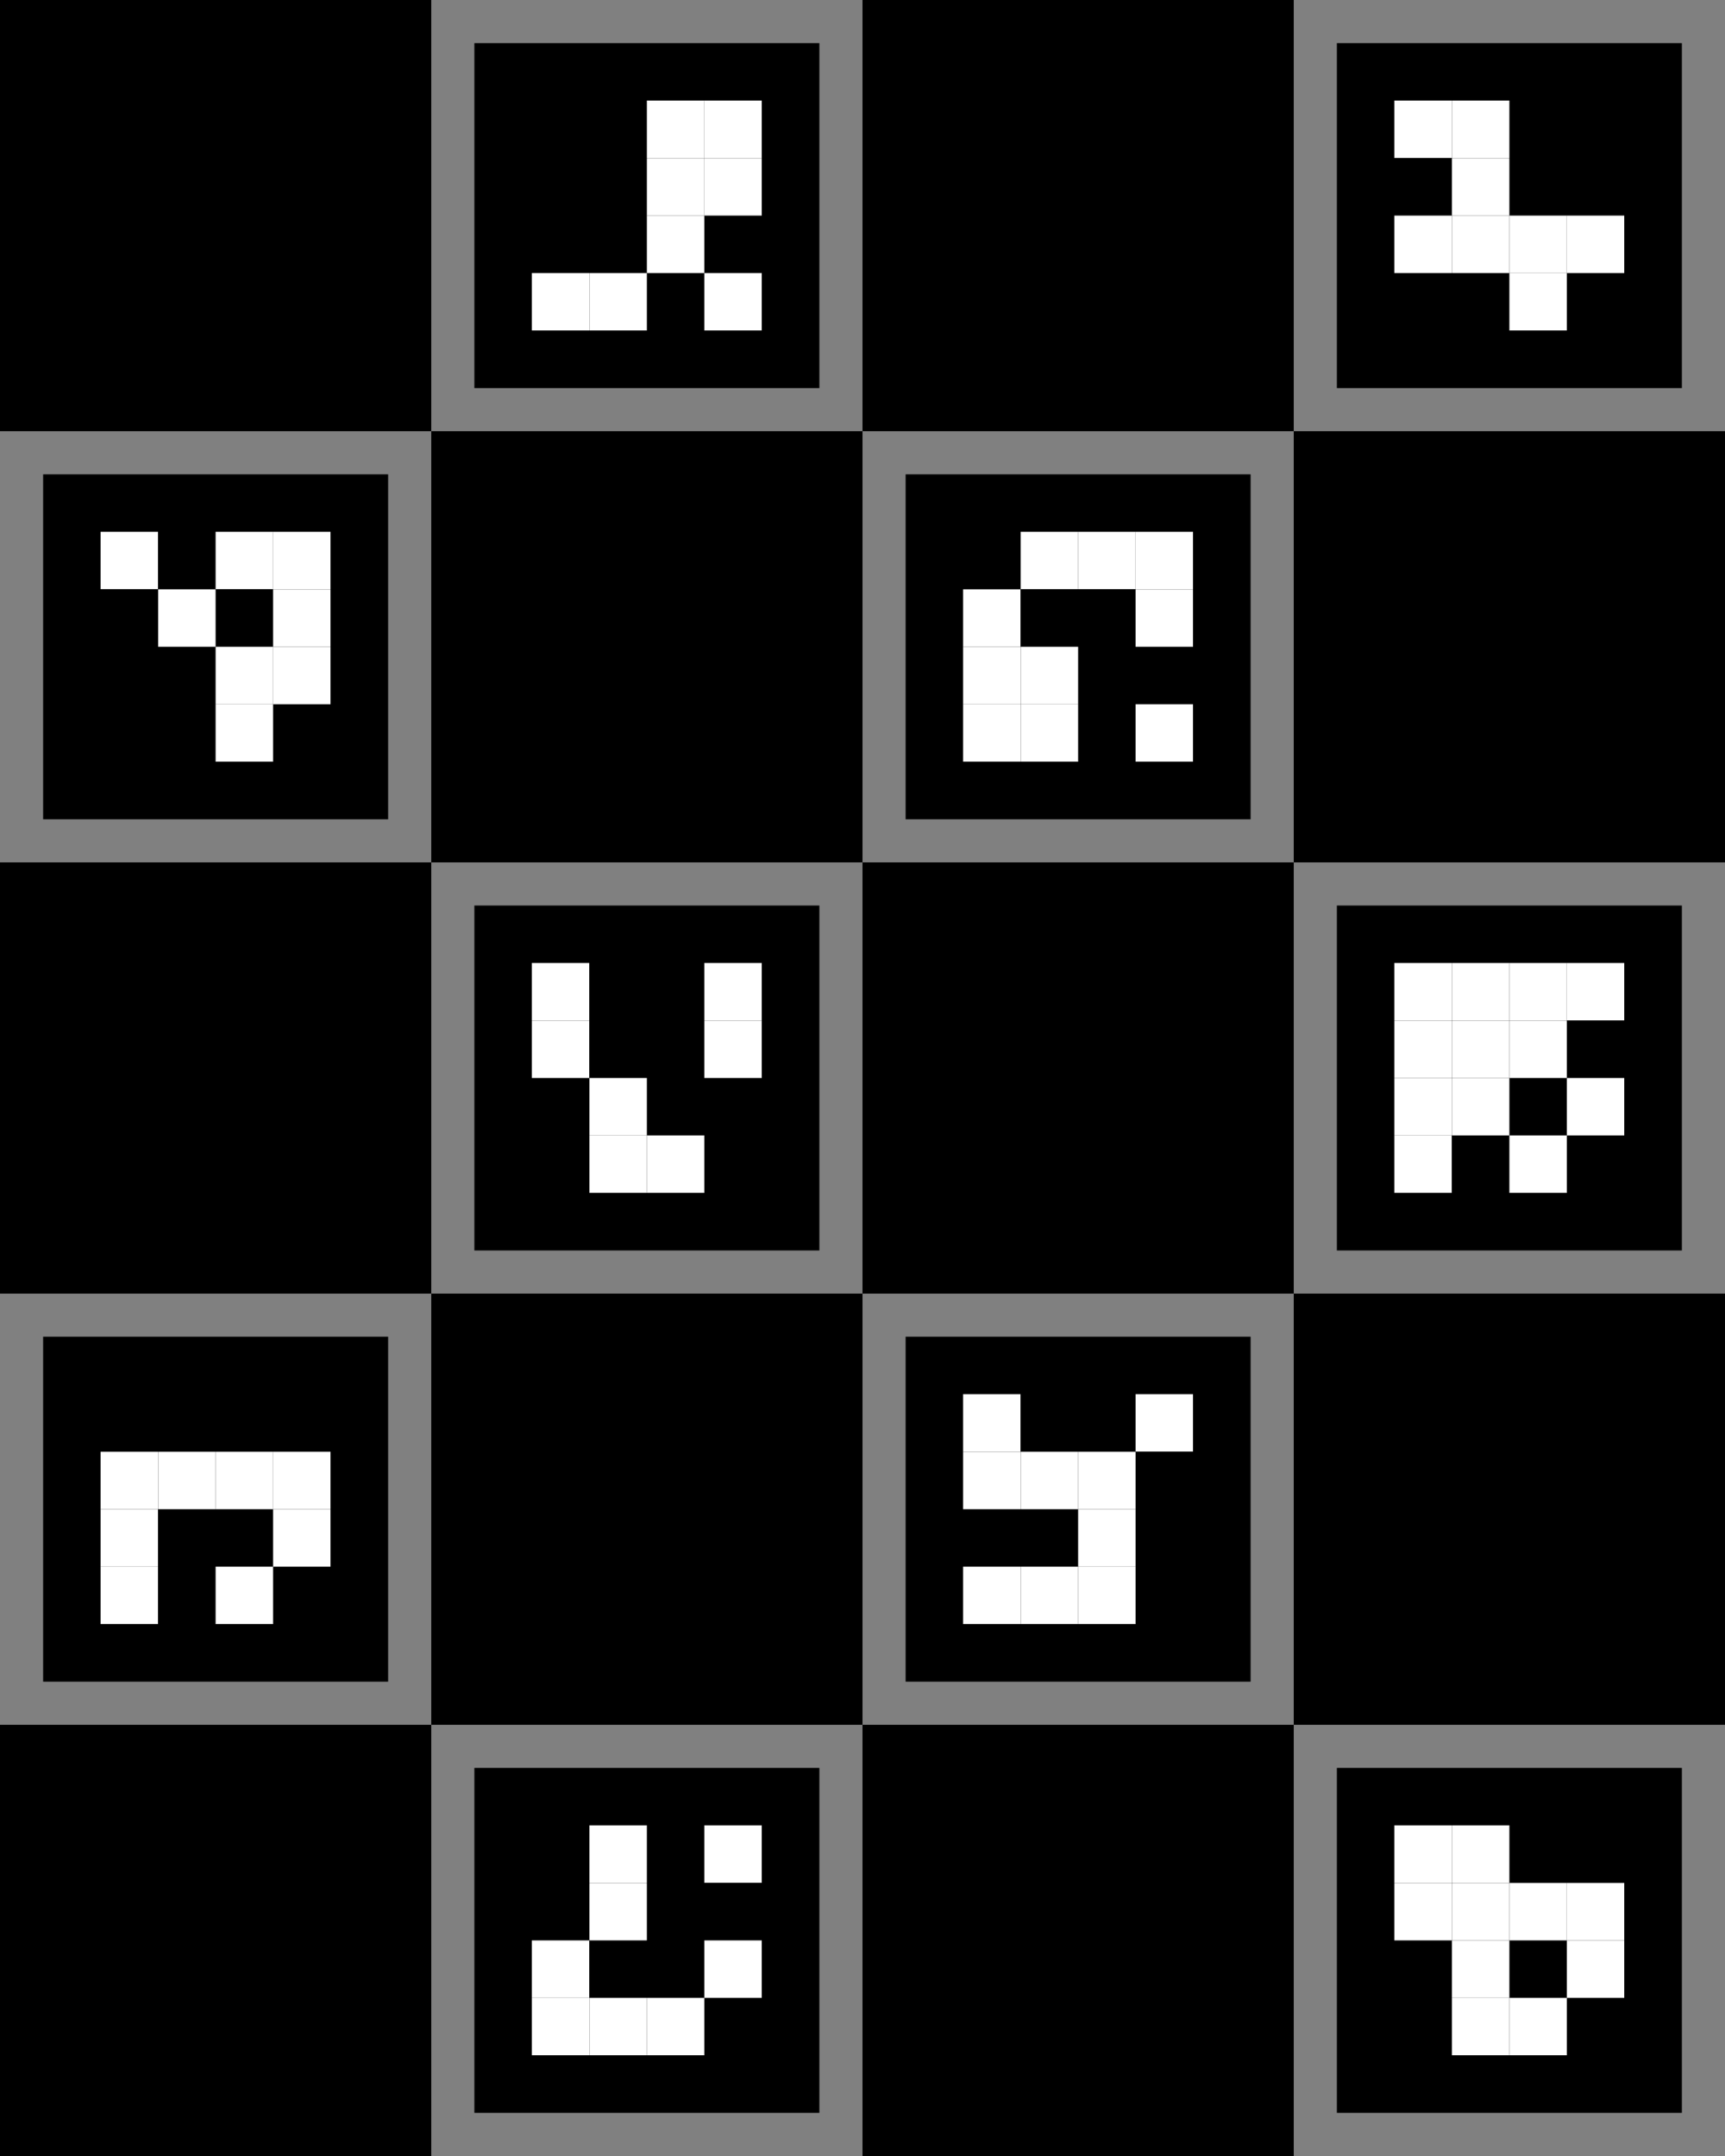 <?xml version="1.0" encoding="utf-8" ?>
<svg baseProfile="full" height="12.5cm" version="1.1" width="10.0cm" xmlns="http://www.w3.org/2000/svg" xmlns:ev="http://www.w3.org/2001/xml-events" xmlns:xlink="http://www.w3.org/1999/xlink"><rect width="100%" height="100%" fill="#808080" stroke="none"/><defs /><rect fill="black" height="2.5cm" width="2.5cm" x="0.0cm" y="0.0cm" /><rect fill="black" height="2.0cm" width="2.0cm" x="0.25cm" y="2.75cm" /><rect fill="white" height="0.333cm" width="0.333cm" x="0.583cm" y="3.083cm" /><rect fill="white" height="0.333cm" width="0.333cm" x="1.25cm" y="3.083cm" /><rect fill="white" height="0.333cm" width="0.333cm" x="1.583cm" y="3.083cm" /><rect fill="white" height="0.333cm" width="0.333cm" x="0.917cm" y="3.417cm" /><rect fill="white" height="0.333cm" width="0.333cm" x="1.583cm" y="3.417cm" /><rect fill="white" height="0.333cm" width="0.333cm" x="1.25cm" y="3.75cm" /><rect fill="white" height="0.333cm" width="0.333cm" x="1.583cm" y="3.75cm" /><rect fill="white" height="0.333cm" width="0.333cm" x="1.25cm" y="4.083cm" /><rect fill="black" height="2.5cm" width="2.5cm" x="0.0cm" y="5.0cm" /><rect fill="black" height="2.0cm" width="2.0cm" x="0.25cm" y="7.75cm" /><rect fill="white" height="0.333cm" width="0.333cm" x="0.583cm" y="8.417cm" /><rect fill="white" height="0.333cm" width="0.333cm" x="0.917cm" y="8.417cm" /><rect fill="white" height="0.333cm" width="0.333cm" x="1.25cm" y="8.417cm" /><rect fill="white" height="0.333cm" width="0.333cm" x="1.583cm" y="8.417cm" /><rect fill="white" height="0.333cm" width="0.333cm" x="0.583cm" y="8.75cm" /><rect fill="white" height="0.333cm" width="0.333cm" x="1.583cm" y="8.75cm" /><rect fill="white" height="0.333cm" width="0.333cm" x="0.583cm" y="9.083cm" /><rect fill="white" height="0.333cm" width="0.333cm" x="1.25cm" y="9.083cm" /><rect fill="black" height="2.5cm" width="2.5cm" x="0.0cm" y="10.0cm" /><rect fill="black" height="2.0cm" width="2.0cm" x="2.75cm" y="0.25cm" /><rect fill="white" height="0.333cm" width="0.333cm" x="3.75cm" y="0.583cm" /><rect fill="white" height="0.333cm" width="0.333cm" x="4.083cm" y="0.583cm" /><rect fill="white" height="0.333cm" width="0.333cm" x="3.75cm" y="0.917cm" /><rect fill="white" height="0.333cm" width="0.333cm" x="4.083cm" y="0.917cm" /><rect fill="white" height="0.333cm" width="0.333cm" x="3.75cm" y="1.25cm" /><rect fill="white" height="0.333cm" width="0.333cm" x="3.083cm" y="1.583cm" /><rect fill="white" height="0.333cm" width="0.333cm" x="3.417cm" y="1.583cm" /><rect fill="white" height="0.333cm" width="0.333cm" x="4.083cm" y="1.583cm" /><rect fill="black" height="2.5cm" width="2.5cm" x="2.5cm" y="2.5cm" /><rect fill="black" height="2.0cm" width="2.0cm" x="2.75cm" y="5.25cm" /><rect fill="white" height="0.333cm" width="0.333cm" x="3.083cm" y="5.583cm" /><rect fill="white" height="0.333cm" width="0.333cm" x="4.083cm" y="5.583cm" /><rect fill="white" height="0.333cm" width="0.333cm" x="3.083cm" y="5.917cm" /><rect fill="white" height="0.333cm" width="0.333cm" x="4.083cm" y="5.917cm" /><rect fill="white" height="0.333cm" width="0.333cm" x="3.417cm" y="6.25cm" /><rect fill="white" height="0.333cm" width="0.333cm" x="3.417cm" y="6.583cm" /><rect fill="white" height="0.333cm" width="0.333cm" x="3.75cm" y="6.583cm" /><rect fill="black" height="2.5cm" width="2.5cm" x="2.5cm" y="7.5cm" /><rect fill="black" height="2.0cm" width="2.0cm" x="2.75cm" y="10.25cm" /><rect fill="white" height="0.333cm" width="0.333cm" x="3.417cm" y="10.583cm" /><rect fill="white" height="0.333cm" width="0.333cm" x="4.083cm" y="10.583cm" /><rect fill="white" height="0.333cm" width="0.333cm" x="3.417cm" y="10.917cm" /><rect fill="white" height="0.333cm" width="0.333cm" x="3.083cm" y="11.25cm" /><rect fill="white" height="0.333cm" width="0.333cm" x="4.083cm" y="11.25cm" /><rect fill="white" height="0.333cm" width="0.333cm" x="3.083cm" y="11.583cm" /><rect fill="white" height="0.333cm" width="0.333cm" x="3.417cm" y="11.583cm" /><rect fill="white" height="0.333cm" width="0.333cm" x="3.75cm" y="11.583cm" /><rect fill="black" height="2.5cm" width="2.5cm" x="5.0cm" y="0.0cm" /><rect fill="black" height="2.0cm" width="2.0cm" x="5.25cm" y="2.75cm" /><rect fill="white" height="0.333cm" width="0.333cm" x="5.917cm" y="3.083cm" /><rect fill="white" height="0.333cm" width="0.333cm" x="6.25cm" y="3.083cm" /><rect fill="white" height="0.333cm" width="0.333cm" x="6.583cm" y="3.083cm" /><rect fill="white" height="0.333cm" width="0.333cm" x="5.583cm" y="3.417cm" /><rect fill="white" height="0.333cm" width="0.333cm" x="6.583cm" y="3.417cm" /><rect fill="white" height="0.333cm" width="0.333cm" x="5.583cm" y="3.75cm" /><rect fill="white" height="0.333cm" width="0.333cm" x="5.917cm" y="3.75cm" /><rect fill="white" height="0.333cm" width="0.333cm" x="5.583cm" y="4.083cm" /><rect fill="white" height="0.333cm" width="0.333cm" x="5.917cm" y="4.083cm" /><rect fill="white" height="0.333cm" width="0.333cm" x="6.583cm" y="4.083cm" /><rect fill="black" height="2.5cm" width="2.5cm" x="5.0cm" y="5.0cm" /><rect fill="black" height="2.0cm" width="2.0cm" x="5.25cm" y="7.75cm" /><rect fill="white" height="0.333cm" width="0.333cm" x="5.583cm" y="8.083cm" /><rect fill="white" height="0.333cm" width="0.333cm" x="6.583cm" y="8.083cm" /><rect fill="white" height="0.333cm" width="0.333cm" x="5.583cm" y="8.417cm" /><rect fill="white" height="0.333cm" width="0.333cm" x="5.917cm" y="8.417cm" /><rect fill="white" height="0.333cm" width="0.333cm" x="6.25cm" y="8.417cm" /><rect fill="white" height="0.333cm" width="0.333cm" x="6.25cm" y="8.75cm" /><rect fill="white" height="0.333cm" width="0.333cm" x="5.583cm" y="9.083cm" /><rect fill="white" height="0.333cm" width="0.333cm" x="5.917cm" y="9.083cm" /><rect fill="white" height="0.333cm" width="0.333cm" x="6.25cm" y="9.083cm" /><rect fill="black" height="2.5cm" width="2.5cm" x="5.0cm" y="10.0cm" /><rect fill="black" height="2.0cm" width="2.0cm" x="7.75cm" y="0.25cm" /><rect fill="white" height="0.333cm" width="0.333cm" x="8.083cm" y="0.583cm" /><rect fill="white" height="0.333cm" width="0.333cm" x="8.417cm" y="0.583cm" /><rect fill="white" height="0.333cm" width="0.333cm" x="8.417cm" y="0.917cm" /><rect fill="white" height="0.333cm" width="0.333cm" x="8.083cm" y="1.25cm" /><rect fill="white" height="0.333cm" width="0.333cm" x="8.417cm" y="1.25cm" /><rect fill="white" height="0.333cm" width="0.333cm" x="8.75cm" y="1.25cm" /><rect fill="white" height="0.333cm" width="0.333cm" x="9.083cm" y="1.25cm" /><rect fill="white" height="0.333cm" width="0.333cm" x="8.75cm" y="1.583cm" /><rect fill="black" height="2.5cm" width="2.5cm" x="7.5cm" y="2.5cm" /><rect fill="black" height="2.0cm" width="2.0cm" x="7.75cm" y="5.25cm" /><rect fill="white" height="0.333cm" width="0.333cm" x="8.083cm" y="5.583cm" /><rect fill="white" height="0.333cm" width="0.333cm" x="8.417cm" y="5.583cm" /><rect fill="white" height="0.333cm" width="0.333cm" x="8.75cm" y="5.583cm" /><rect fill="white" height="0.333cm" width="0.333cm" x="9.083cm" y="5.583cm" /><rect fill="white" height="0.333cm" width="0.333cm" x="8.083cm" y="5.917cm" /><rect fill="white" height="0.333cm" width="0.333cm" x="8.417cm" y="5.917cm" /><rect fill="white" height="0.333cm" width="0.333cm" x="8.75cm" y="5.917cm" /><rect fill="white" height="0.333cm" width="0.333cm" x="8.083cm" y="6.25cm" /><rect fill="white" height="0.333cm" width="0.333cm" x="8.417cm" y="6.25cm" /><rect fill="white" height="0.333cm" width="0.333cm" x="9.083cm" y="6.25cm" /><rect fill="white" height="0.333cm" width="0.333cm" x="8.083cm" y="6.583cm" /><rect fill="white" height="0.333cm" width="0.333cm" x="8.75cm" y="6.583cm" /><rect fill="black" height="2.5cm" width="2.5cm" x="7.5cm" y="7.5cm" /><rect fill="black" height="2.0cm" width="2.0cm" x="7.75cm" y="10.25cm" /><rect fill="white" height="0.333cm" width="0.333cm" x="8.083cm" y="10.583cm" /><rect fill="white" height="0.333cm" width="0.333cm" x="8.417cm" y="10.583cm" /><rect fill="white" height="0.333cm" width="0.333cm" x="8.083cm" y="10.917cm" /><rect fill="white" height="0.333cm" width="0.333cm" x="8.417cm" y="10.917cm" /><rect fill="white" height="0.333cm" width="0.333cm" x="8.75cm" y="10.917cm" /><rect fill="white" height="0.333cm" width="0.333cm" x="9.083cm" y="10.917cm" /><rect fill="white" height="0.333cm" width="0.333cm" x="8.417cm" y="11.25cm" /><rect fill="white" height="0.333cm" width="0.333cm" x="9.083cm" y="11.25cm" /><rect fill="white" height="0.333cm" width="0.333cm" x="8.417cm" y="11.583cm" /><rect fill="white" height="0.333cm" width="0.333cm" x="8.75cm" y="11.583cm" /></svg>